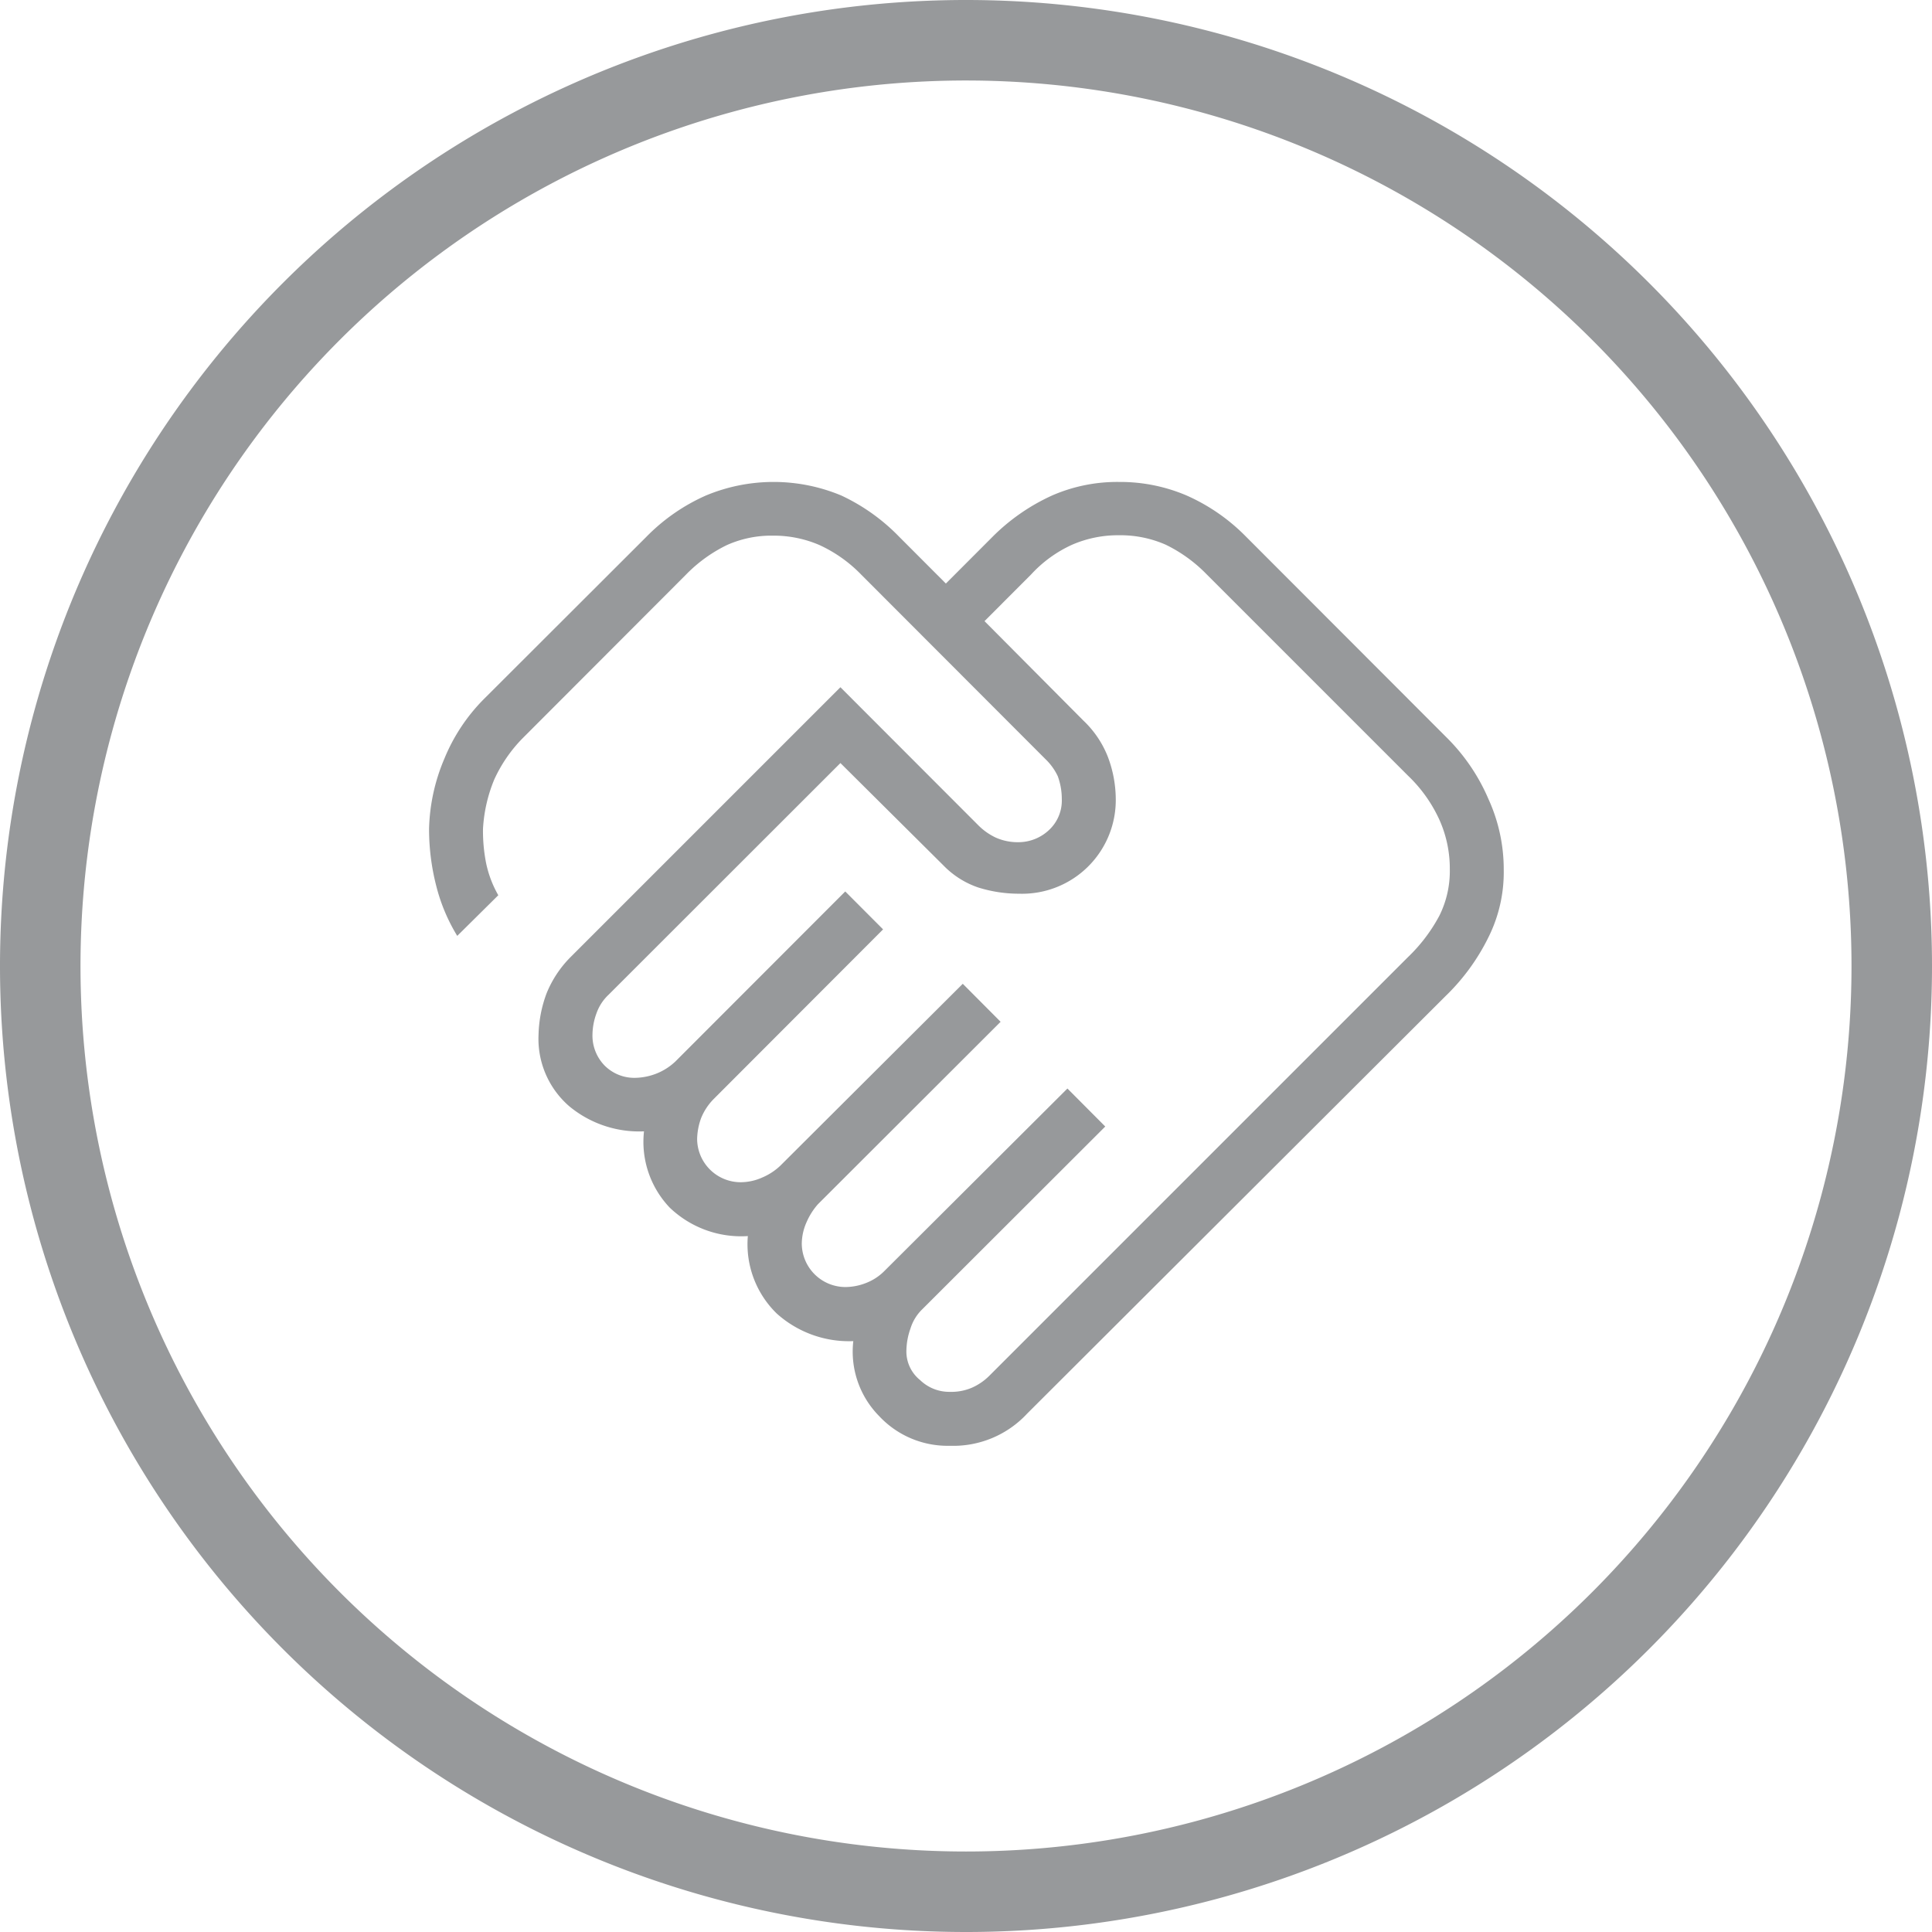 <svg xmlns="http://www.w3.org/2000/svg" width="24" height="24" viewBox="0 0 24 24">
  <g id="icon-footer3" transform="translate(-1848 -984)">
    <path id="Path_55" data-name="Path 55" d="M1860,1007a11.5,11.5,0,1,1,11.5-11.5A11.5,11.5,0,0,1,1860,1007Z" transform="translate(0 0.5)" fill="none" stroke="#97999b" stroke-width="1"/>
    <path id="Path_56" data-name="Path 56" d="M1859.8,1000.79a.645.645,0,0,0,.27-.05.712.712,0,0,0,.22-.15l5.2-5.2a2.048,2.048,0,0,0,.39-.514,1.242,1.242,0,0,0,.13-.577,1.478,1.478,0,0,0-.13-.617,1.774,1.774,0,0,0-.39-.547l-2.5-2.5a1.818,1.818,0,0,0-.51-.369,1.4,1.4,0,0,0-.58-.117,1.432,1.432,0,0,0-.58.117,1.573,1.573,0,0,0-.51.369l-.58.581,1.23,1.237a1.245,1.245,0,0,1,.3.443,1.5,1.5,0,0,1,.1.506,1.164,1.164,0,0,1-1.2,1.2,1.688,1.688,0,0,1-.51-.078,1.093,1.093,0,0,1-.43-.273l-1.28-1.272-2.88,2.878a.579.579,0,0,0-.15.23.793.793,0,0,0-.05.26.533.533,0,0,0,.15.389.522.522,0,0,0,.39.153.755.755,0,0,0,.27-.059.737.737,0,0,0,.22-.144l2.11-2.112.47.471-2.11,2.113a.727.727,0,0,0-.15.23.8.8,0,0,0-.05.26.541.541,0,0,0,.54.538.659.659,0,0,0,.27-.059.751.751,0,0,0,.22-.143l2.27-2.263.47.472-2.27,2.267a.84.84,0,0,0-.14.221.668.668,0,0,0-.06.268.543.543,0,0,0,.54.539.708.708,0,0,0,.26-.051.65.65,0,0,0,.23-.152l2.27-2.263.47.472-2.27,2.267a.566.566,0,0,0-.15.243.85.85,0,0,0-.05.26.456.456,0,0,0,.17.38A.52.52,0,0,0,1859.8,1000.79Zm0,.67a1.163,1.163,0,0,1-.88-.37,1.14,1.14,0,0,1-.32-.93,1.343,1.343,0,0,1-.95-.342,1.2,1.2,0,0,1-.36-.963,1.283,1.283,0,0,1-.97-.353,1.184,1.184,0,0,1-.32-.948,1.361,1.361,0,0,1-.93-.313,1.107,1.107,0,0,1-.38-.888,1.566,1.566,0,0,1,.1-.514,1.363,1.363,0,0,1,.3-.452l3.35-3.35,1.72,1.722a.766.766,0,0,0,.21.146.668.668,0,0,0,.28.057.554.554,0,0,0,.38-.15.5.5,0,0,0,.16-.389.821.821,0,0,0-.05-.281.721.721,0,0,0-.15-.209l-2.29-2.293a1.721,1.721,0,0,0-.52-.369,1.432,1.432,0,0,0-.58-.117,1.351,1.351,0,0,0-.57.117,1.816,1.816,0,0,0-.51.369l-2.03,2.033a1.789,1.789,0,0,0-.35.51,1.868,1.868,0,0,0-.14.612,2.054,2.054,0,0,0,.04.434,1.37,1.37,0,0,0,.15.392l-.51.505a2.239,2.239,0,0,1-.26-.618,2.835,2.835,0,0,1-.09-.713,2.361,2.361,0,0,1,.19-.87,2.266,2.266,0,0,1,.49-.74l2.02-2.017a2.387,2.387,0,0,1,.74-.513,2.183,2.183,0,0,1,1.68,0,2.435,2.435,0,0,1,.72.513l.58.581.58-.581a2.51,2.51,0,0,1,.74-.513,2.019,2.019,0,0,1,.83-.168,2.1,2.1,0,0,1,.84.168,2.387,2.387,0,0,1,.74.513l2.48,2.483a2.412,2.412,0,0,1,.53.775,2.1,2.1,0,0,1,.19.882,1.807,1.807,0,0,1-.19.835,2.624,2.624,0,0,1-.53.728l-5.2,5.189a1.251,1.251,0,0,1-.96.4Z" transform="translate(0 0.5)" fill="#97999b"/>
  </g>
</svg>
